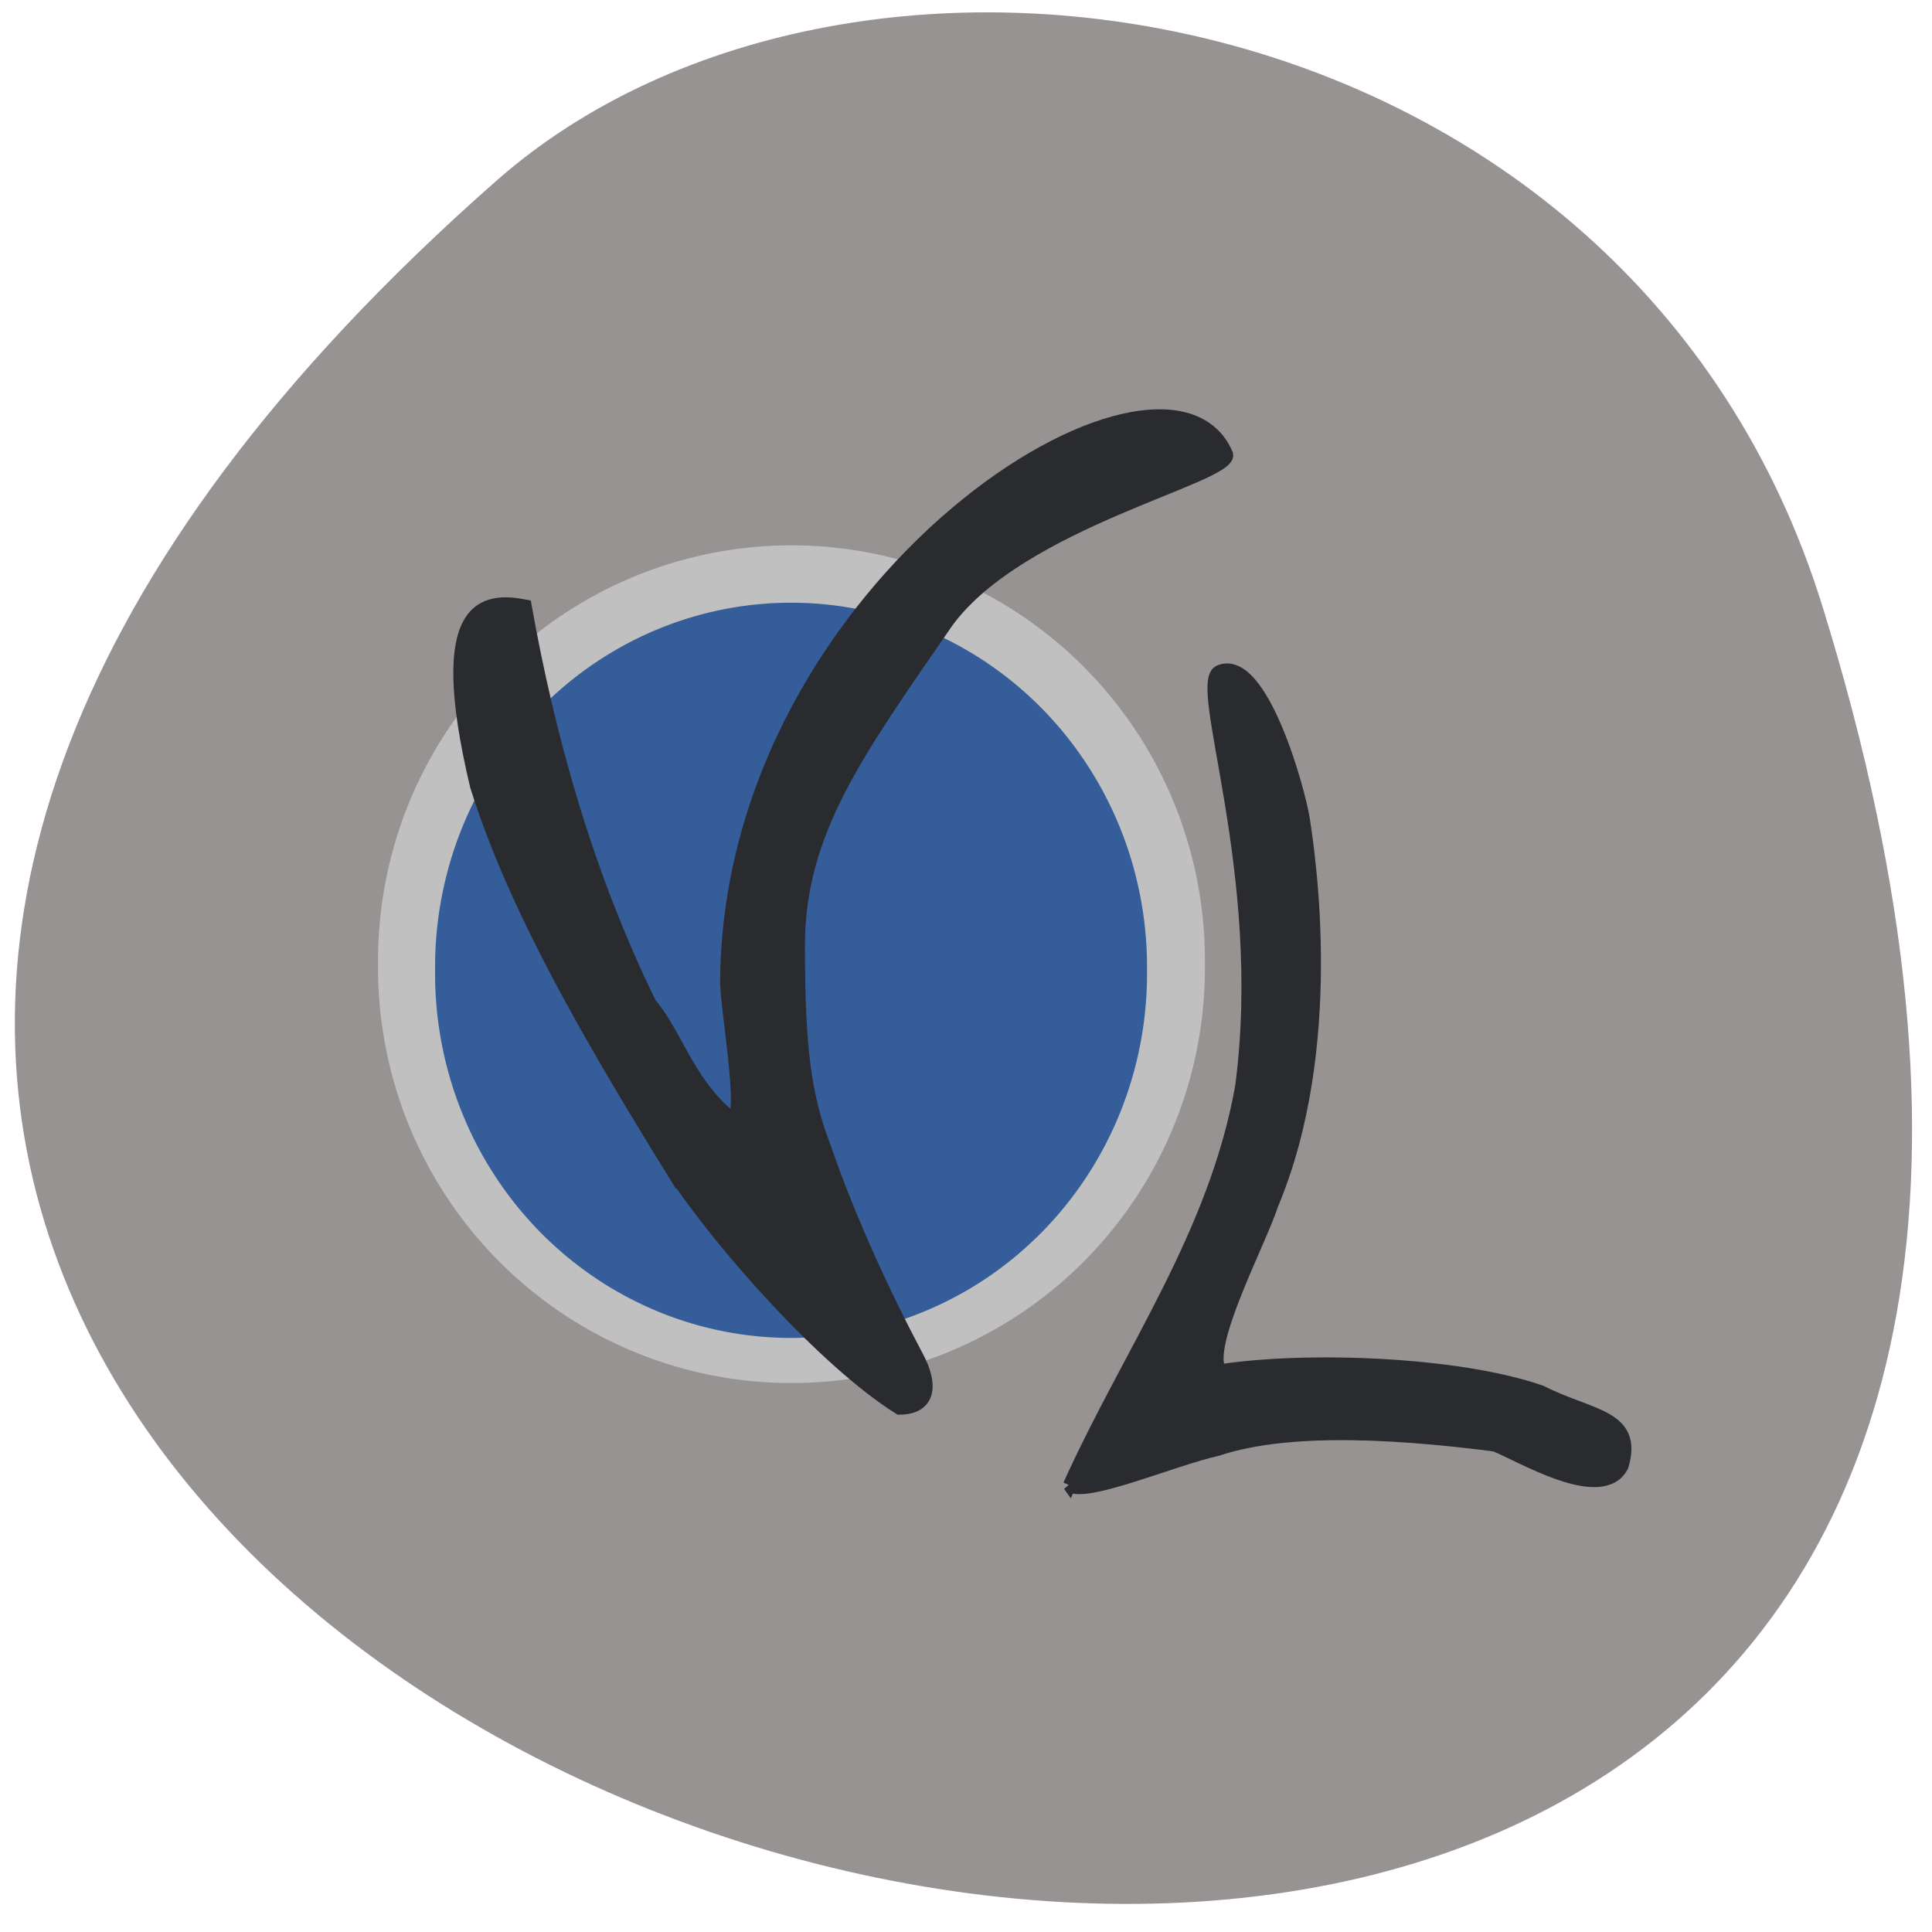 <svg xmlns="http://www.w3.org/2000/svg" viewBox="0 0 256 256"><g fill="#969291" fill-opacity="0.988" color="#000"><path d="m -1363.8 1650.47 c 92.76 -229.28 -405.65 -114.61 -172.57 42.475 46.699 31.473 147.56 19.349 172.57 -42.475 z" transform="matrix(1.018 0 0 -1.329 1629.84 2273.84)" fill-opacity="0.988"/></g><g fill-opacity="1"><path d="m 144.27 133.56 a 46.982 48.41 0 1 1 -93.96 0 46.982 48.41 0 1 1 93.96 0 z" transform="matrix(1.166 0 0 1.136 -8.563 -23.963)" fill="#c0c0c0"/><path transform="matrix(1.004 0 0 0.997 7.14 -4.587)" d="m 144.27 133.56 a 46.982 48.41 0 1 1 -93.96 0 46.982 48.41 0 1 1 93.96 0 z" fill="#355d99"/></g><path d="m 343.27 225.64 c 11.468 -25.91 28.06 -48.951 33.13 -78.05 5.41 -42.12 -9.393 -79.1 -4.21 -81.24 8.01 -3.304 15.197 23.425 16.02 28.865 1.118 7.36 6.621 44.804 -6.02 75.42 -2.215 7.116 -13.13 27.865 -9.993 32.614 16.674 -2.616 45.978 -1.54 61.749 4.118 9.58 4.942 18.429 4.621 15.583 14.489 -3.85 7.681 -19.594 -2.165 -24.469 -4.08 -15.957 -2.065 -38.766 -4.115 -53.43 0.889 -8.157 1.815 -25.567 9.428 -28.363 6.971 z m -76.34 -61.53 c -15.733 -25.934 -30.358 -51.48 -37.685 -75.35 -8.487 -36.29 1.715 -36.67 9.323 -35.21 4.444 25.35 11.683 52.2 24.02 77.859 4.767 5.631 7.17 14.876 14.61 21.479 5.04 6.225 -0.089 -21.13 0.156 -26.305 0.881 -78.32 84.52 -130.54 96.13 -102.67 0.732 4.469 -39.684 13.06 -53.81 32.78 -17.301 25.53 -28.536 41.06 -28.552 63.34 0 19.713 1.184 29.23 4.857 39.05 4.832 14.329 11.596 29.21 17.773 41.05 3.45 6.354 2.206 10.431 -3.182 10.431 -14.14 -9 -34.27 -31.946 -43.637 -46.47 z" fill="#292b2e" stroke="#292b2e" stroke-width="2.537" transform="matrix(0.689 0 0 0.677 -94.8 44.04)"/></svg>